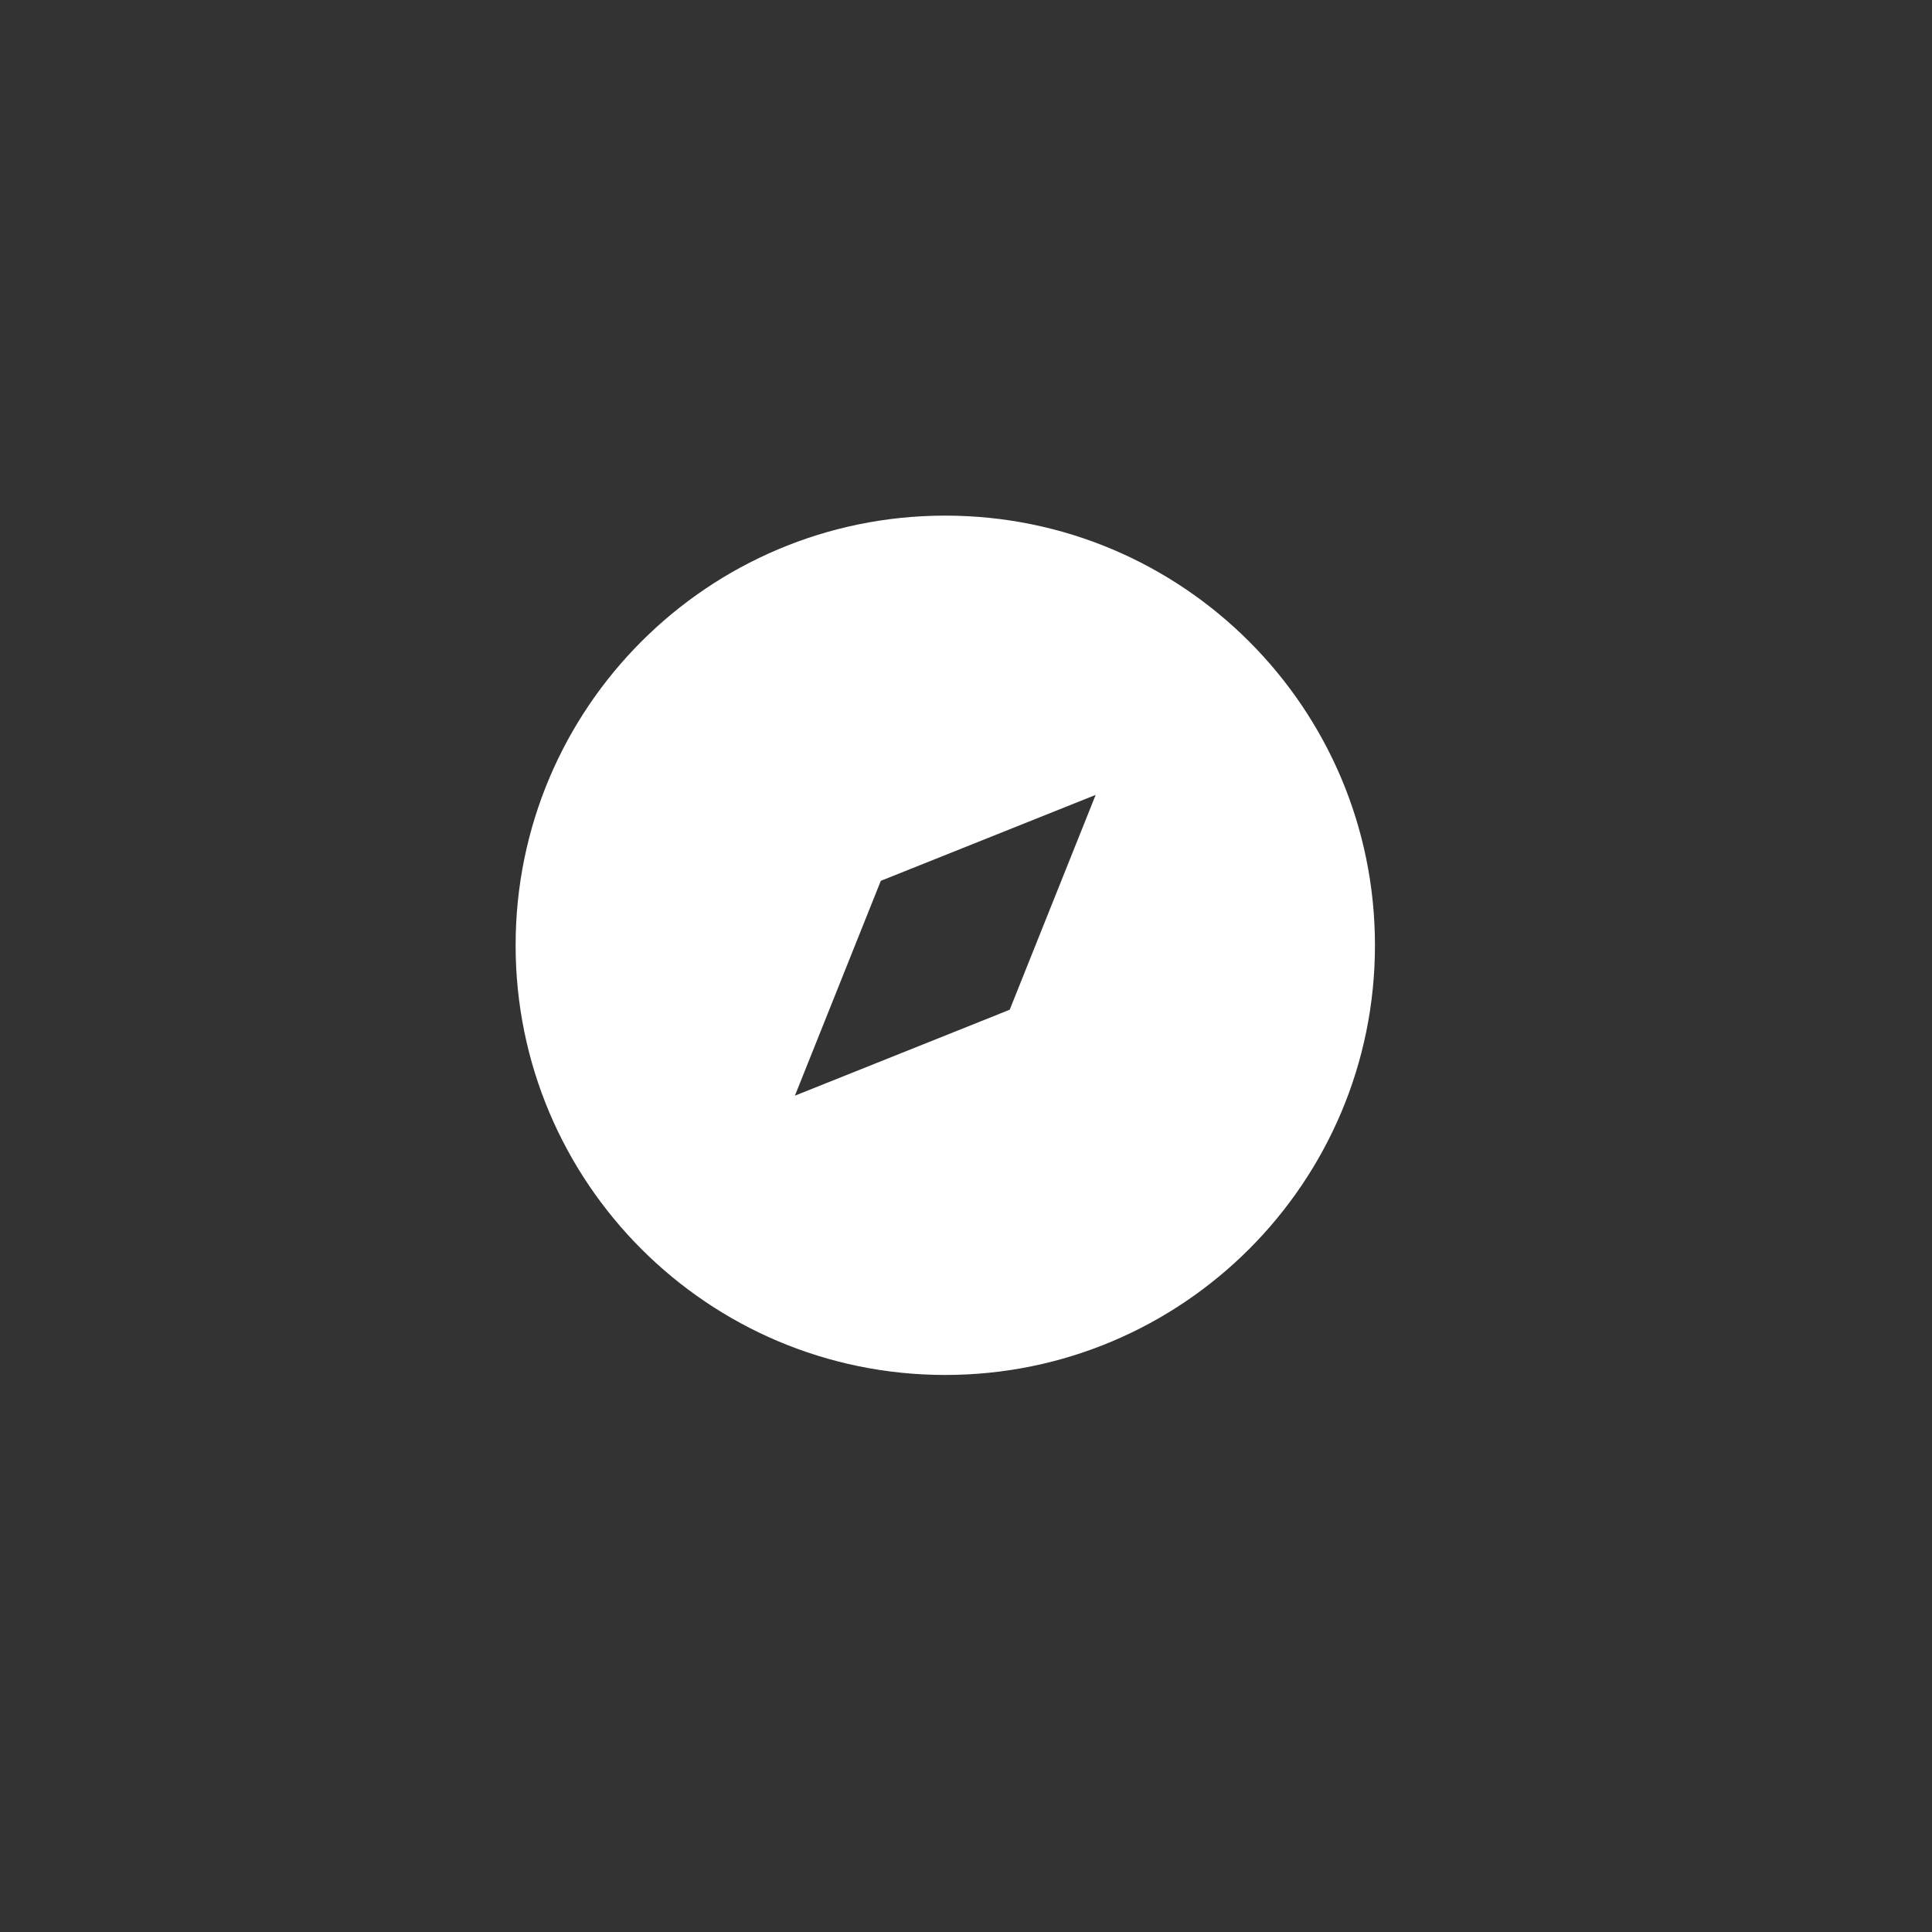<svg width="43" height="43" viewBox="0 0 43 43" fill="none" xmlns="http://www.w3.org/2000/svg">
<rect x="0" y="0" width="43" height="43" fill="#333333" stroke="none"/>
<path d="M21.039 30.602C15.757 30.602 11.476 26.32 11.476 21.039C11.476 15.757 15.757 11.476 21.039 11.476C26.32 11.476 30.602 15.757 30.602 21.039C30.602 26.32 26.32 30.602 21.039 30.602ZM24.386 17.692L19.604 19.604L17.692 24.386L22.473 22.473L24.386 17.692Z" fill="white"/>
</svg>
